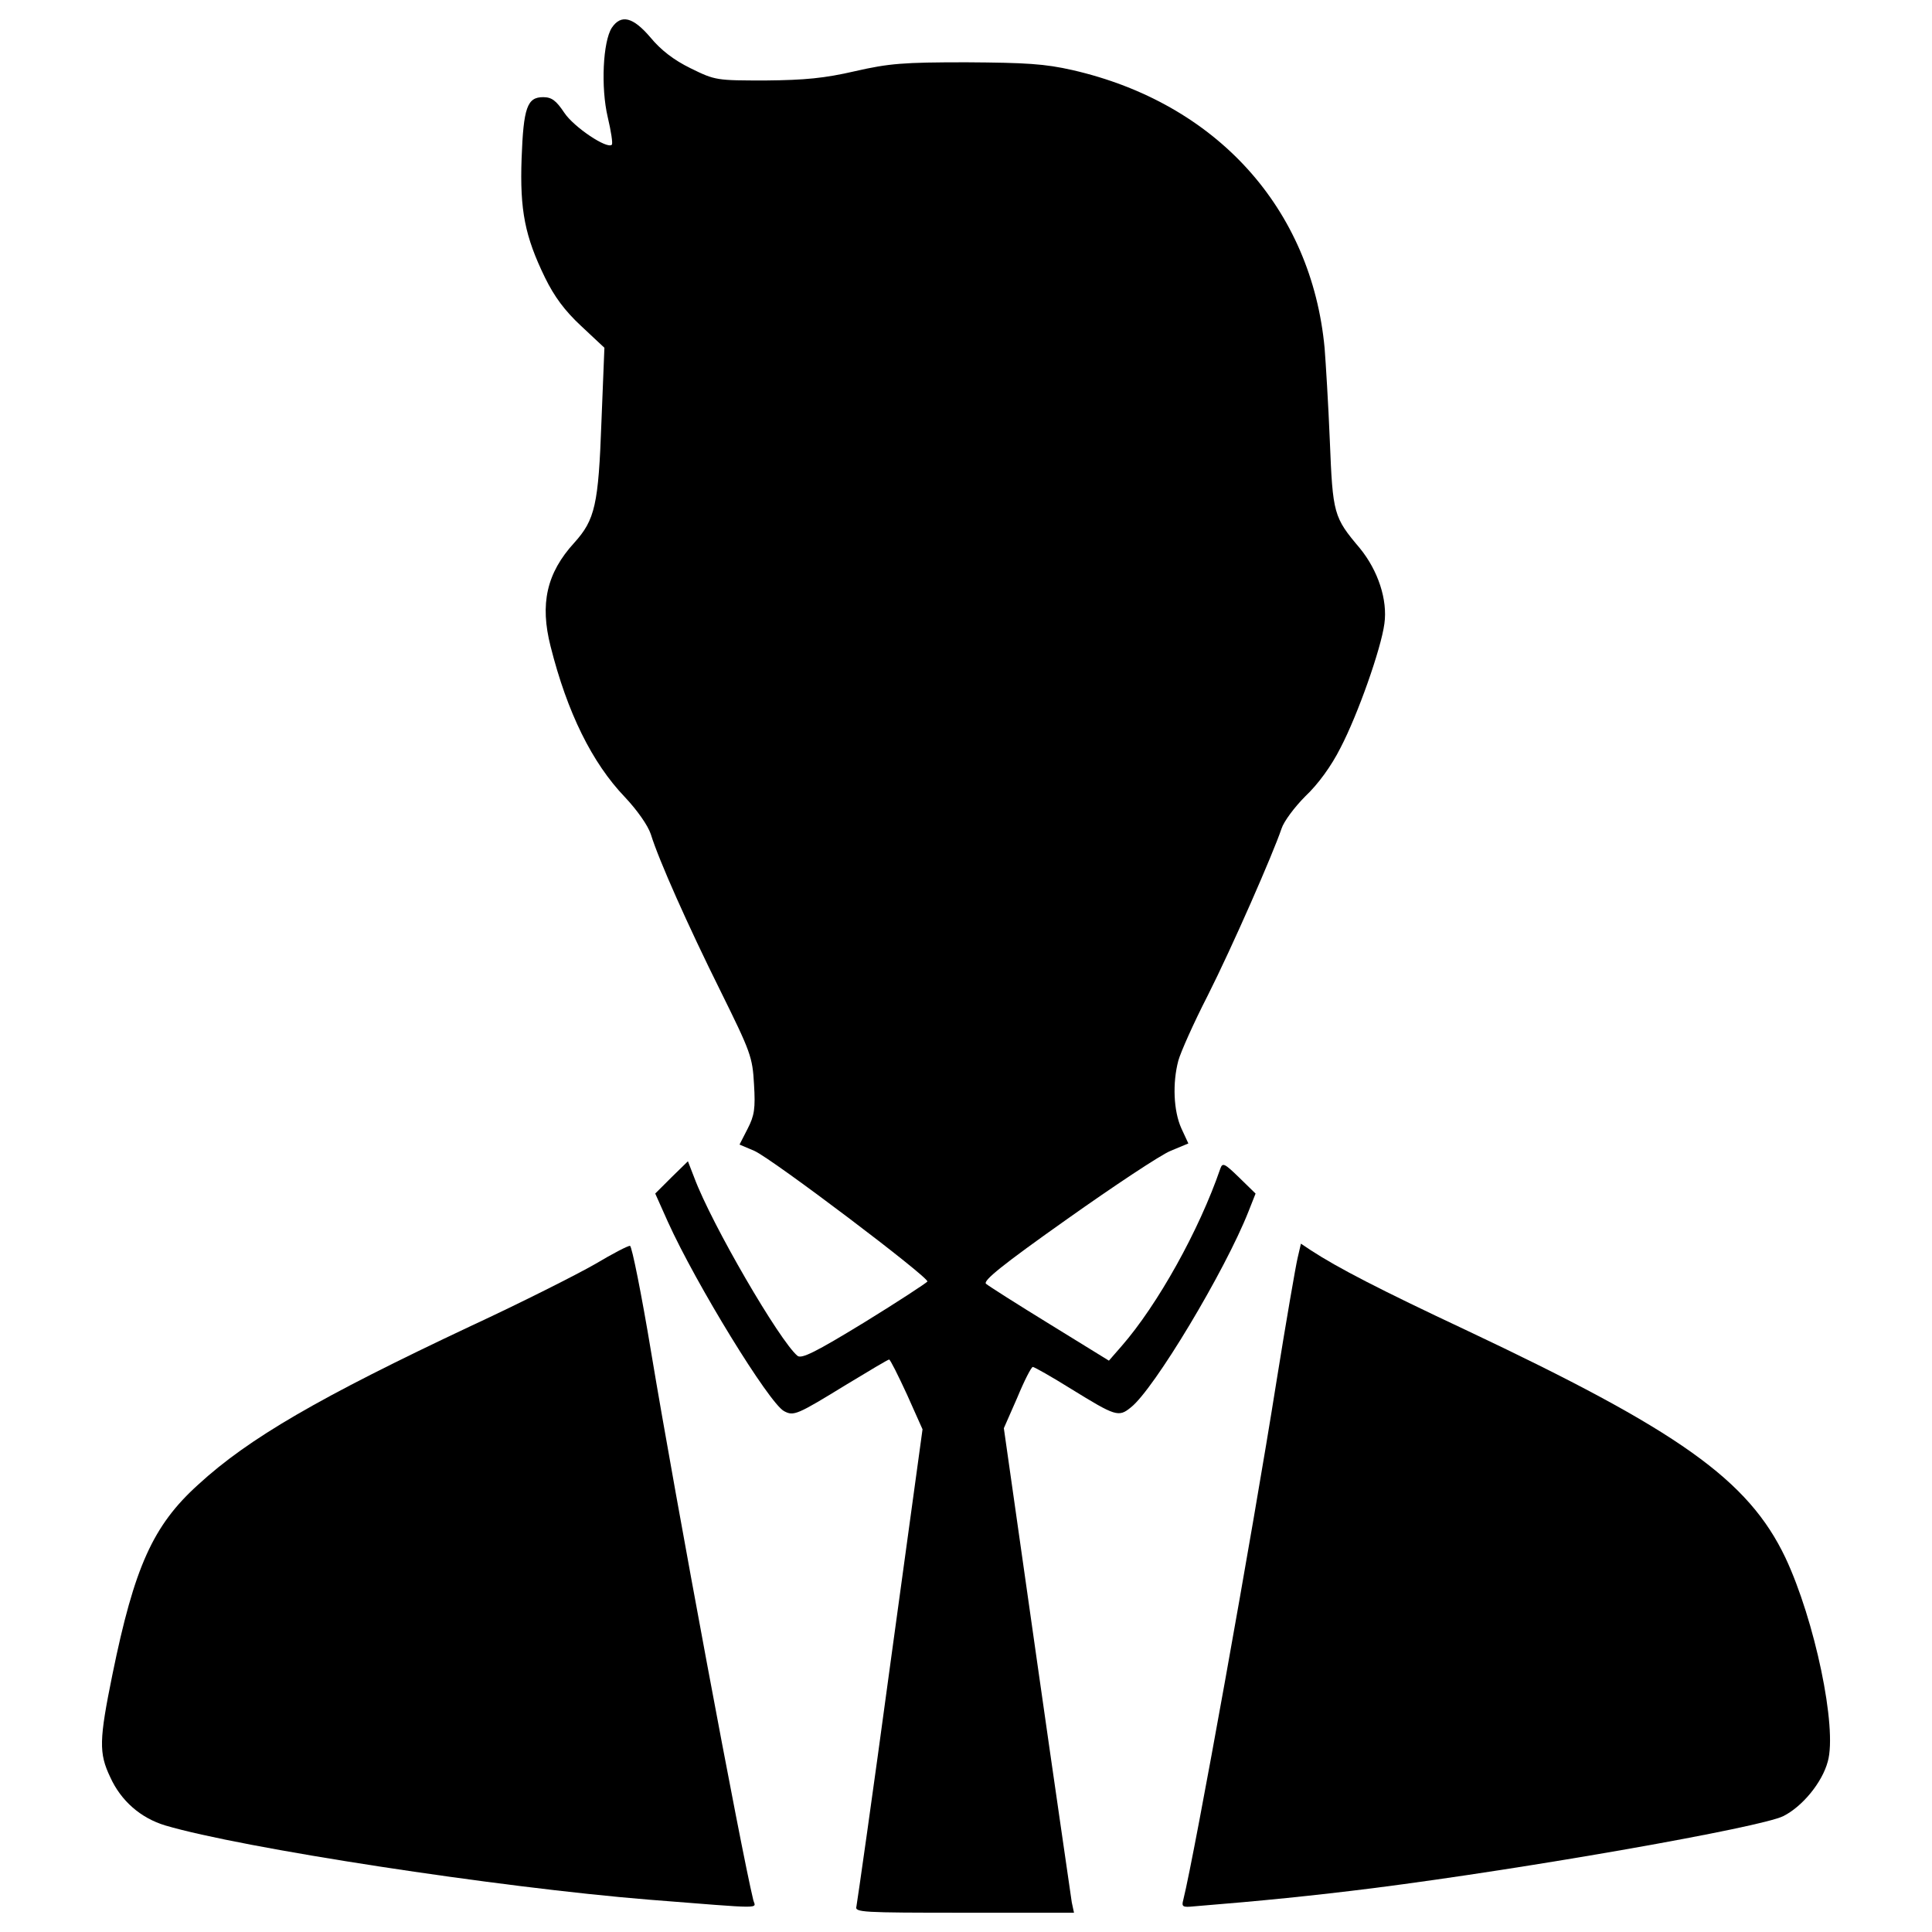 <?xml version="1.0" encoding="utf-8"?>
<!-- Svg Vector Icons : http://www.onlinewebfonts.com/icon -->
<!DOCTYPE svg PUBLIC "-//W3C//DTD SVG 1.1//EN" "http://www.w3.org/Graphics/SVG/1.1/DTD/svg11.dtd">
<svg version="1.1" xmlns="http://www.w3.org/2000/svg" xmlns:xlink="http://www.w3.org/1999/xlink" x="0px" y="0px" viewBox="0 0 1000 1000" enable-background="new 0 0 1000 1000" xml:space="preserve">
<g><g transform="translate(0,512) scale(0.1,-0.1)"><path d="M3166.8,4976.4c-46.1-71.1-57.6-309.4-21.1-463.1c17.3-73,26.9-136.4,21.1-142.2c-23.1-25-196,90.3-246,165.3c-42.3,63.4-65.3,80.7-109.5,80.7c-82.6,0-101.8-53.8-111.5-317.1c-9.6-269,17.3-403.6,121.1-616.9c48-98,101.8-171,186.4-249.8l121.1-113.4l-15.4-384.3c-15.4-426.6-32.7-505.4-140.3-624.6c-144.1-157.6-178.7-317.1-123-536.2c86.5-344,215.2-603.4,384.3-780.2c63.4-67.3,119.2-146.1,134.5-192.2c42.3-136.5,192.2-472.7,361.3-812.9c155.7-315.2,165.3-340.1,173-482.4c7.7-124.9,1.9-161.4-32.7-228.7l-42.3-82.6l76.9-32.7c94.2-42.3,907-657.2,895.5-676.4c-5.8-7.7-151.8-103.8-326.7-211.4c-251.7-153.7-324.8-190.3-345.9-172.9c-92.2,76.9-443.9,680.3-534.2,922.4l-32.7,84.5l-84.6-82.6l-84.6-84.5l65.3-146.1c146-322.8,524.6-939.7,601.5-980.1c50-26.9,67.3-19.2,320.9,136.4c117.2,71.1,217.1,130.7,222.9,130.7c5.8,0,46.1-80.7,92.2-180.6l80.7-180.6l-167.2-1218.4c-90.3-668.8-171-1231.8-174.9-1251c-9.6-30.8,25-32.7,557.3-32.7h568.8l-11.5,53.8c-3.8,28.8-86.5,591.9-180.6,1252.9l-171,1201.1l69.2,157.6c36.5,88.4,73,159.5,80.7,159.5c7.7,0,96.1-50,197.9-113.4c230.6-142.2,246-148,309.4-96.1c119.1,92.2,488.1,707.2,609.2,1014.6l36.5,92.3l-84.6,82.6c-76.9,74.9-86.5,78.8-98,46.1c-109.5-319-324.8-705.2-511.2-918.6l-65.3-74.9l-305.5,188.3c-169.1,103.8-317.1,197.9-330.5,209.5c-17.3,15.4,84.6,98,418.9,334.4c244,172.9,484.2,332.4,536.1,353.6l92.2,38.4l-36.5,78.8c-40.4,90.3-46.1,234.5-15.4,349.8c11.5,42.3,78.8,194.1,151.8,336.3c128.8,255.6,338.2,734.1,382.4,864.8c11.5,36.5,67.3,111.4,123,167.2c65.3,61.5,134.5,155.6,182.6,251.7c88.4,169.1,209.5,511.2,226.8,641.9c17.3,123-32.7,274.8-126.8,390.1c-136.4,161.4-140.3,176.8-155.7,557.3c-7.7,190.2-21.2,405.5-26.9,478.5c-67.3,722.6-559.2,1268.3-1304.8,1439.3c-144.1,32.7-240.2,38.4-549.6,40.4c-326.7,0-399.7-5.8-576.5-46.1c-157.6-36.5-259.4-46.1-461.2-48c-255.6,0-261.4,0-390.1,63.4c-86.5,42.3-153.7,94.2-207.5,159.5C3276.4,5032.1,3214.9,5047.5,3166.8,4976.4z"/><path d="M3080.3-1422.8c-90.3-51.9-378.6-197.9-643.8-320.9c-780.2-367.1-1149.2-580.4-1410.5-820.6c-234.4-211.4-330.5-426.6-443.9-982c-69.2-340.1-71.1-407.4-11.5-532.3c55.7-123,157.6-211.4,284.4-249.8c395.9-117.2,1721.8-320.9,2504-384.3c611.1-48,551.5-48,540-1.9c-63.4,259.4-401.6,2071.6-528.5,2834.5c-50,301.7-99.9,549.6-109.5,551.5C3251.4-1326.7,3170.7-1369,3080.3-1422.8z"/><path d="M6716.2-1392.1c-9.6-40.3-59.6-328.6-109.5-639.9c-123-776.4-422.8-2444.4-482.3-2682.7c-9.6-34.6-1.9-38.4,53.8-32.7c357.4,28.8,620.7,55.7,928.2,94.2c814.8,103.8,2008.2,315.2,2123.5,372.8c99.9,50,201.8,174.9,230.6,282.5c50,174.9-67.3,732.1-219.1,1055c-192.2,403.5-549.6,657.2-1656.5,1179.9c-442,207.5-661.1,320.9-799.4,411.2l-51.9,34.6L6716.2-1392.1z"/></g></g>
</svg>